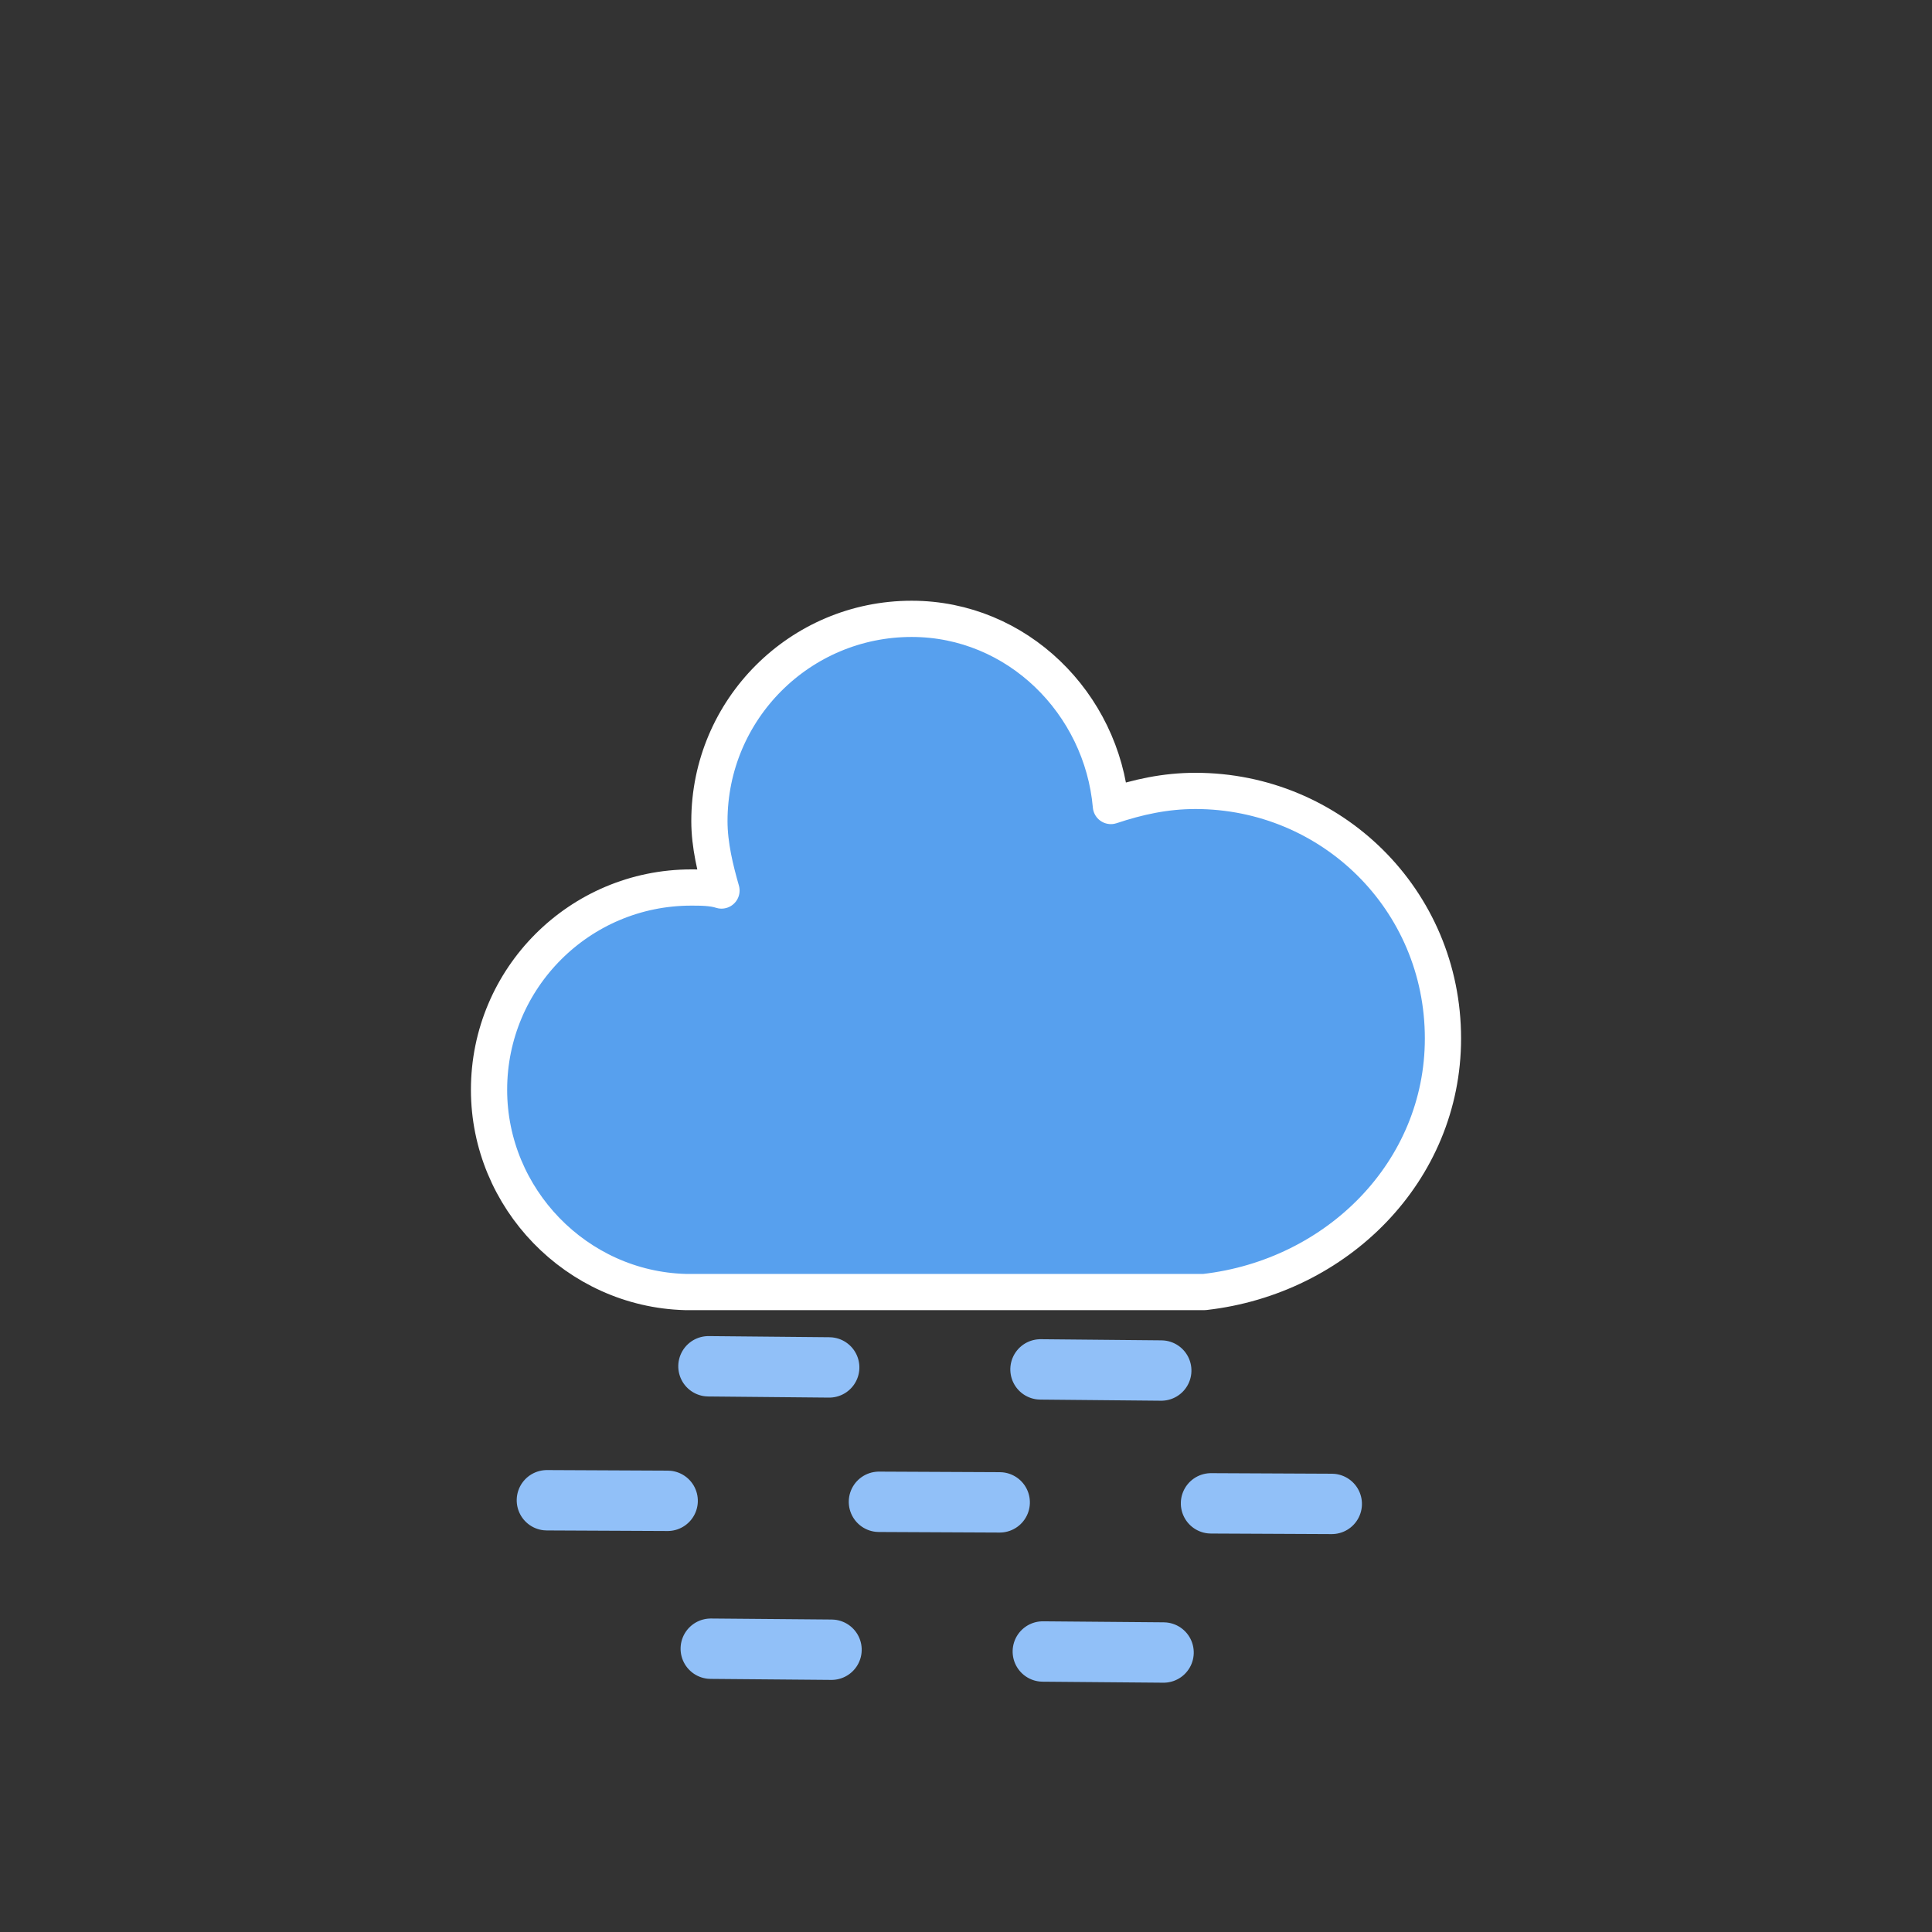 <?xml version="1.0" encoding="utf-8"?>
<!-- Generator: Adobe Illustrator 27.2.0, SVG Export Plug-In . SVG Version: 6.00 Build 0)  -->
<svg version="1.1" id="Слой_1" xmlns="http://www.w3.org/2000/svg" xmlns:xlink="http://www.w3.org/1999/xlink" x="0px" y="0px"
	 viewBox="0 0 64 64" style="enable-background:new 0 0 64 64;" xml:space="preserve">
<rect x="0" y="0" width="64" height="64" fill="#333333" stroke="none"/>
<style type="text/css">
	.st0{fill:#57A0EE;stroke:#FFFFFF;stroke-width:1.2;stroke-linejoin:round;}
	.st1{fill:none;stroke:#91C0F8;stroke-width:2;stroke-linecap:round;stroke-dasharray:4,7;}
</style>
<g id="rainy-5">
	<g transform="translate(20,10)">
		<g>
			<path class="st0" d="M27.8,24.4c0-4.6-3.7-8.2-8.2-8.2c-1,0-1.9,0.2-2.8,0.5c-0.3-3.4-3.1-6.2-6.6-6.2c-3.7,0-6.7,3-6.7,6.7
				c0,0.8,0.2,1.6,0.4,2.3c-0.3-0.1-0.7-0.1-1-0.1c-3.7,0-6.7,3-6.7,6.7c0,3.6,2.9,6.6,6.5,6.7h17.2C24.3,32.3,27.8,28.8,27.8,24.4z
				"/>
		</g>
	</g>
	<g transform="translate(34,46), rotate(10)">
		<line class="st1" x1="-8.8" y1="10.3" x2="7.9" y2="7.5"/>
		<line class="st1" x1="-10.5" y1="1.1" x2="6.3" y2="-1.7"/>
		<line class="st1" x1="-15" y1="6.4" x2="12.4" y2="1.7"/>
	</g>
</g>
</svg>
